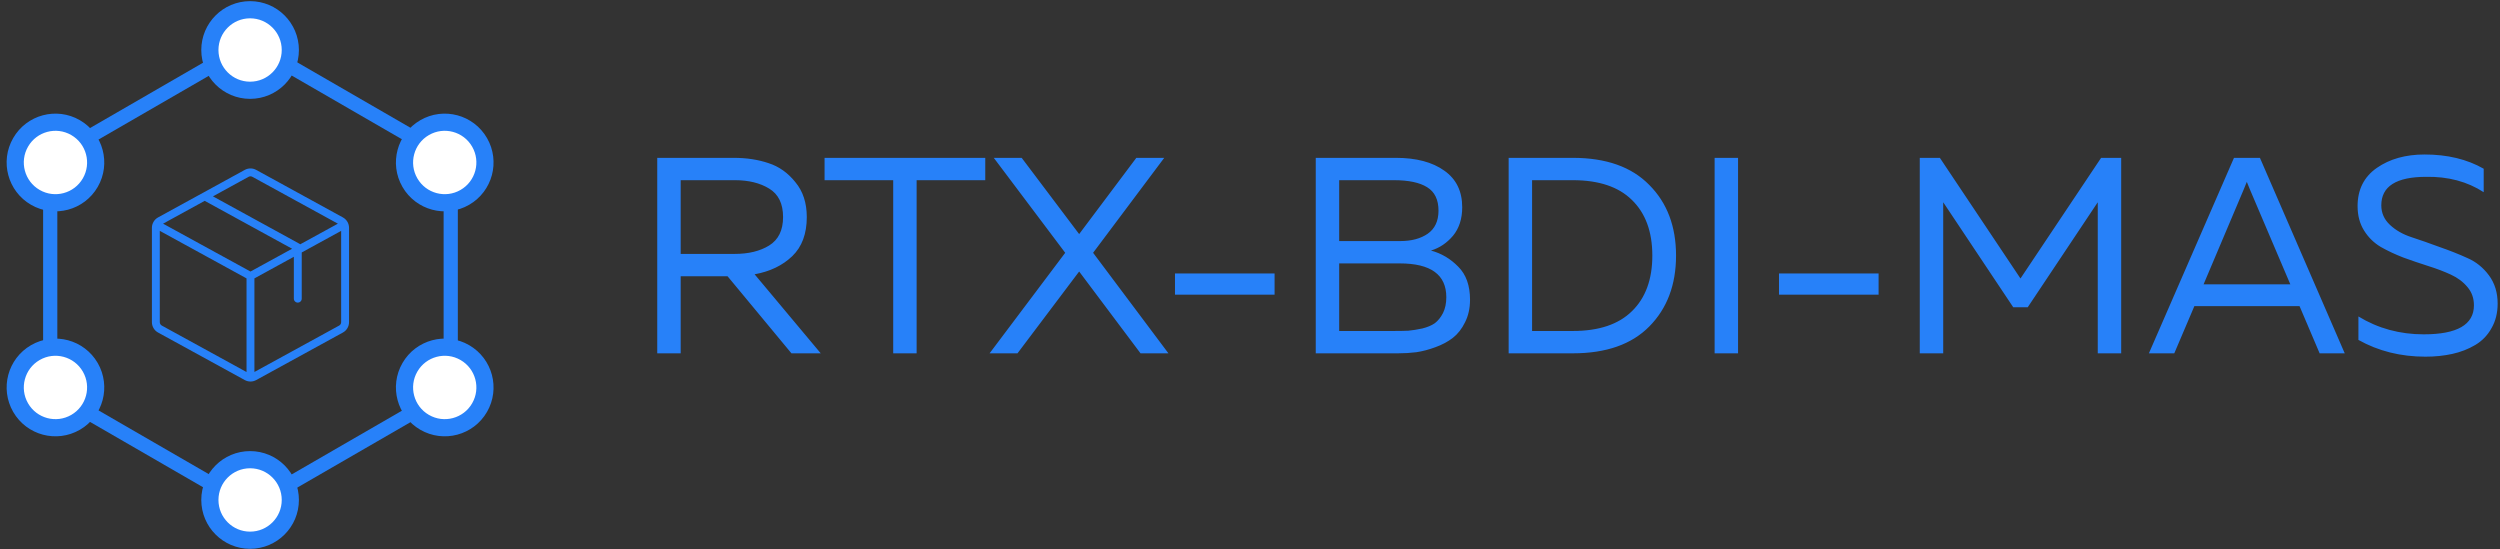 <svg width="1029" height="226" viewBox="0 0 1029 226" fill="none" xmlns="http://www.w3.org/2000/svg">
<rect x="0" y="0" width="1029" height="226" fill="#333333" stroke="none"/>
<path d="M280.17 145.429H270.524V64.969H301.987C307.27 64.969 312.054 65.697 316.341 67.153C320.628 68.532 324.303 71.137 327.365 74.969C330.504 78.723 332.073 83.513 332.073 89.337C332.073 96.233 330.082 101.597 326.102 105.428C322.121 109.26 316.954 111.75 310.6 112.9L337.814 145.429H325.757L299.461 113.704H280.17V145.429ZM280.17 74.164V104.509H302.447C308.112 104.509 312.82 103.359 316.571 101.061C320.398 98.685 322.312 94.777 322.312 89.337C322.312 83.819 320.398 79.911 316.571 77.612C312.82 75.313 308.112 74.164 302.447 74.164H280.17ZM339.391 64.969H405.534V74.164H377.285V145.429H367.64V74.164H339.391V64.969ZM418.798 145.429H407.315L438.438 104.049L409.038 64.969H420.521L444.179 96.348L467.713 64.969H479.202L449.921 104.049L480.925 145.429H469.442L444.179 111.75L418.798 145.429ZM483.623 112.555H524.618V121.291H483.623V112.555ZM541.562 64.969H574.518C582.939 64.969 589.599 66.731 594.499 70.256C599.398 73.704 601.848 78.723 601.848 85.313C601.848 90.064 600.585 93.972 598.058 97.038C595.532 100.026 592.508 102.057 588.987 103.13C593.274 104.279 597.025 106.501 600.24 109.796C603.455 113.015 605.063 117.536 605.063 123.36C605.063 126.884 604.374 129.988 602.996 132.67C601.695 135.352 600.01 137.498 597.943 139.107C595.953 140.639 593.58 141.904 590.824 142.9C588.145 143.896 585.542 144.586 583.015 144.969C580.566 145.275 578.04 145.429 575.437 145.429H541.562V64.969ZM595.302 122.325C595.302 113.053 588.91 108.417 576.126 108.417H551.207V136.233H573.485C575.934 136.233 578.001 136.195 579.685 136.118C581.37 135.965 583.283 135.658 585.427 135.199C587.57 134.662 589.293 133.934 590.594 133.015C591.896 132.019 593.006 130.639 593.924 128.877C594.843 127.038 595.302 124.854 595.302 122.325ZM592.087 86.693C592.087 82.172 590.518 78.953 587.379 77.038C584.317 75.122 579.762 74.164 573.714 74.164H551.207V99.222H576.355C580.949 99.222 584.7 98.225 587.609 96.233C590.594 94.164 592.087 90.984 592.087 86.693ZM620.961 64.969H647.372C661.075 64.969 671.562 68.685 678.835 76.118C686.184 83.474 689.859 93.168 689.859 105.199C689.859 117.229 686.184 126.961 678.835 134.394C671.562 141.75 661.075 145.429 647.372 145.429H620.961V64.969ZM671.716 128.072C677.304 122.632 680.098 115.007 680.098 105.199C680.098 95.39 677.304 87.766 671.716 82.325C666.204 76.884 658.089 74.164 647.372 74.164H630.606V136.233H647.372C658.089 136.233 666.204 133.513 671.716 128.072ZM705.737 64.969H715.383V145.429H705.737V64.969ZM732.238 112.555H773.232V121.291H732.238V112.555ZM864.816 64.969H873.083V145.429H863.438V83.245L834.615 126.463H828.644L799.822 83.245V145.429H790.176V64.969H798.444L831.63 114.624L864.816 64.969ZM894.933 145.429H884.483L919.507 64.969H930.186L965.094 145.429H954.76L946.492 126.003H903.201L894.933 145.429ZM923.526 77.957L906.99 117.038H942.702L926.052 77.957C925.899 77.574 925.478 76.54 924.789 74.854C924.1 76.616 923.679 77.651 923.526 77.957ZM970.383 84.854C970.383 78.034 973.024 72.785 978.306 69.106C983.588 65.428 990.134 63.589 997.942 63.589C1007.36 63.589 1015.47 65.543 1022.29 69.451V79.106C1015.55 74.739 1007.66 72.631 998.631 72.785C986.306 72.785 980.144 76.693 980.144 84.509C980.144 87.651 981.33 90.333 983.703 92.555C986.076 94.777 989.024 96.463 992.545 97.612C996.067 98.762 999.894 100.103 1004.03 101.635C1008.24 103.091 1012.1 104.624 1015.63 106.233C1019.15 107.766 1022.09 110.141 1024.47 113.36C1026.84 116.578 1028.03 120.448 1028.03 124.969C1028.03 128.8 1027.19 132.172 1025.5 135.084C1023.89 137.996 1021.67 140.294 1018.84 141.98C1016.01 143.666 1012.87 144.892 1009.43 145.658C1005.98 146.425 1002.27 146.808 998.287 146.808C988.105 146.808 978.919 144.509 970.727 139.911V130.256C978.766 135.16 987.722 137.612 997.598 137.612C1011.38 137.612 1018.27 133.628 1018.27 125.658C1018.27 122.747 1017.39 120.256 1015.63 118.187C1013.87 116.042 1011.57 114.317 1008.74 113.015C1005.9 111.712 1002.77 110.524 999.32 109.451C995.952 108.379 992.584 107.229 989.215 106.003C985.847 104.7 982.746 103.245 979.914 101.635C977.081 99.95 974.785 97.689 973.024 94.854C971.263 92.018 970.383 88.685 970.383 84.854Z" fill="#2781F9"/>
<path d="M141.133 89.489L105.432 69.923C104.715 69.531 103.911 69.326 103.095 69.326C102.278 69.326 101.474 69.531 100.758 69.923L65.056 89.489C64.29 89.909 63.652 90.526 63.206 91.278C62.761 92.029 62.525 92.888 62.525 93.761V132.6C62.525 133.474 62.761 134.331 63.206 135.083C63.652 135.835 64.29 136.453 65.056 136.872L100.758 156.438C101.474 156.832 102.277 157.039 103.095 157.039C103.912 157.039 104.716 156.832 105.432 156.438L141.133 136.872C141.899 136.453 142.538 135.835 142.984 135.083C143.429 134.331 143.664 133.474 143.664 132.6V93.761C143.664 92.888 143.429 92.029 142.984 91.278C142.538 90.526 141.899 89.909 141.133 89.489ZM102.316 72.774C102.554 72.641 102.822 72.571 103.095 72.571C103.367 72.571 103.636 72.641 103.874 72.774L139.068 92.064L123.582 100.547C123.509 100.486 123.431 100.432 123.347 100.384L87.646 80.819L102.316 72.774ZM103.095 111.759L67.122 92.064L84.254 82.67L120.227 102.382L103.095 111.759ZM66.614 134.013C66.359 133.874 66.147 133.668 65.998 133.418C65.85 133.168 65.771 132.883 65.77 132.592V95.024L101.472 114.582V153.124L66.614 134.013ZM139.575 134.013L104.718 153.1V114.582L120.946 105.692V122.927C120.946 123.358 121.117 123.771 121.421 124.075C121.725 124.38 122.138 124.551 122.568 124.551C122.999 124.551 123.411 124.38 123.716 124.075C124.02 123.771 124.191 123.358 124.191 122.927V103.914L140.419 95.024V132.6C140.418 132.891 140.34 133.176 140.191 133.426C140.043 133.676 139.83 133.882 139.575 134.022V134.013Z" fill="#2781F9"/>
<path d="M20.671 65.547L103.095 17.913L185.518 65.547V160.814L103.095 208.449L20.671 160.814V65.547Z" stroke="#2781F9" stroke-width="5.849"/>
<path d="M102.939 37.156C112.084 37.156 119.497 29.735 119.497 20.581C119.497 11.428 112.084 4.007 102.939 4.007C93.794 4.007 86.381 11.428 86.381 20.581C86.381 29.735 93.794 37.156 102.939 37.156Z" fill="white" stroke="#2781F9" stroke-width="7.068"/>
<path d="M102.939 222.355C112.084 222.355 119.497 214.934 119.497 205.781C119.497 196.627 112.084 189.206 102.939 189.206C93.794 189.206 86.381 196.627 86.381 205.781C86.381 214.934 93.794 222.355 102.939 222.355Z" fill="white" stroke="#2781F9" stroke-width="7.068"/>
<path d="M37.164 75.168C41.736 67.241 39.023 57.104 31.103 52.527C23.183 47.95 13.056 50.666 8.484 58.594C3.911 66.521 6.625 76.658 14.545 81.235C22.464 85.812 32.591 83.096 37.164 75.168Z" fill="white" stroke="#2781F9" stroke-width="7.068"/>
<path d="M197.394 167.768C201.967 159.84 199.253 149.703 191.333 145.126C183.414 140.549 173.287 143.266 168.714 151.193C164.142 159.121 166.855 169.257 174.775 173.834C182.695 178.411 192.822 175.695 197.394 167.768Z" fill="white" stroke="#2781F9" stroke-width="7.068"/>
<path d="M37.164 151.193C32.592 143.266 22.465 140.549 14.545 145.126C6.626 149.703 3.912 159.84 8.485 167.768C13.057 175.695 23.184 178.411 31.104 173.834C39.023 169.257 41.737 159.121 37.164 151.193Z" fill="white" stroke="#2781F9" stroke-width="7.068"/>
<path d="M197.394 58.594C192.822 50.666 182.695 47.95 174.775 52.527C166.855 57.104 164.142 67.241 168.714 75.168C173.287 83.096 183.414 85.812 191.333 81.235C199.253 76.658 201.967 66.521 197.394 58.594Z" fill="white" stroke="#2781F9" stroke-width="7.068"/>
</svg>
